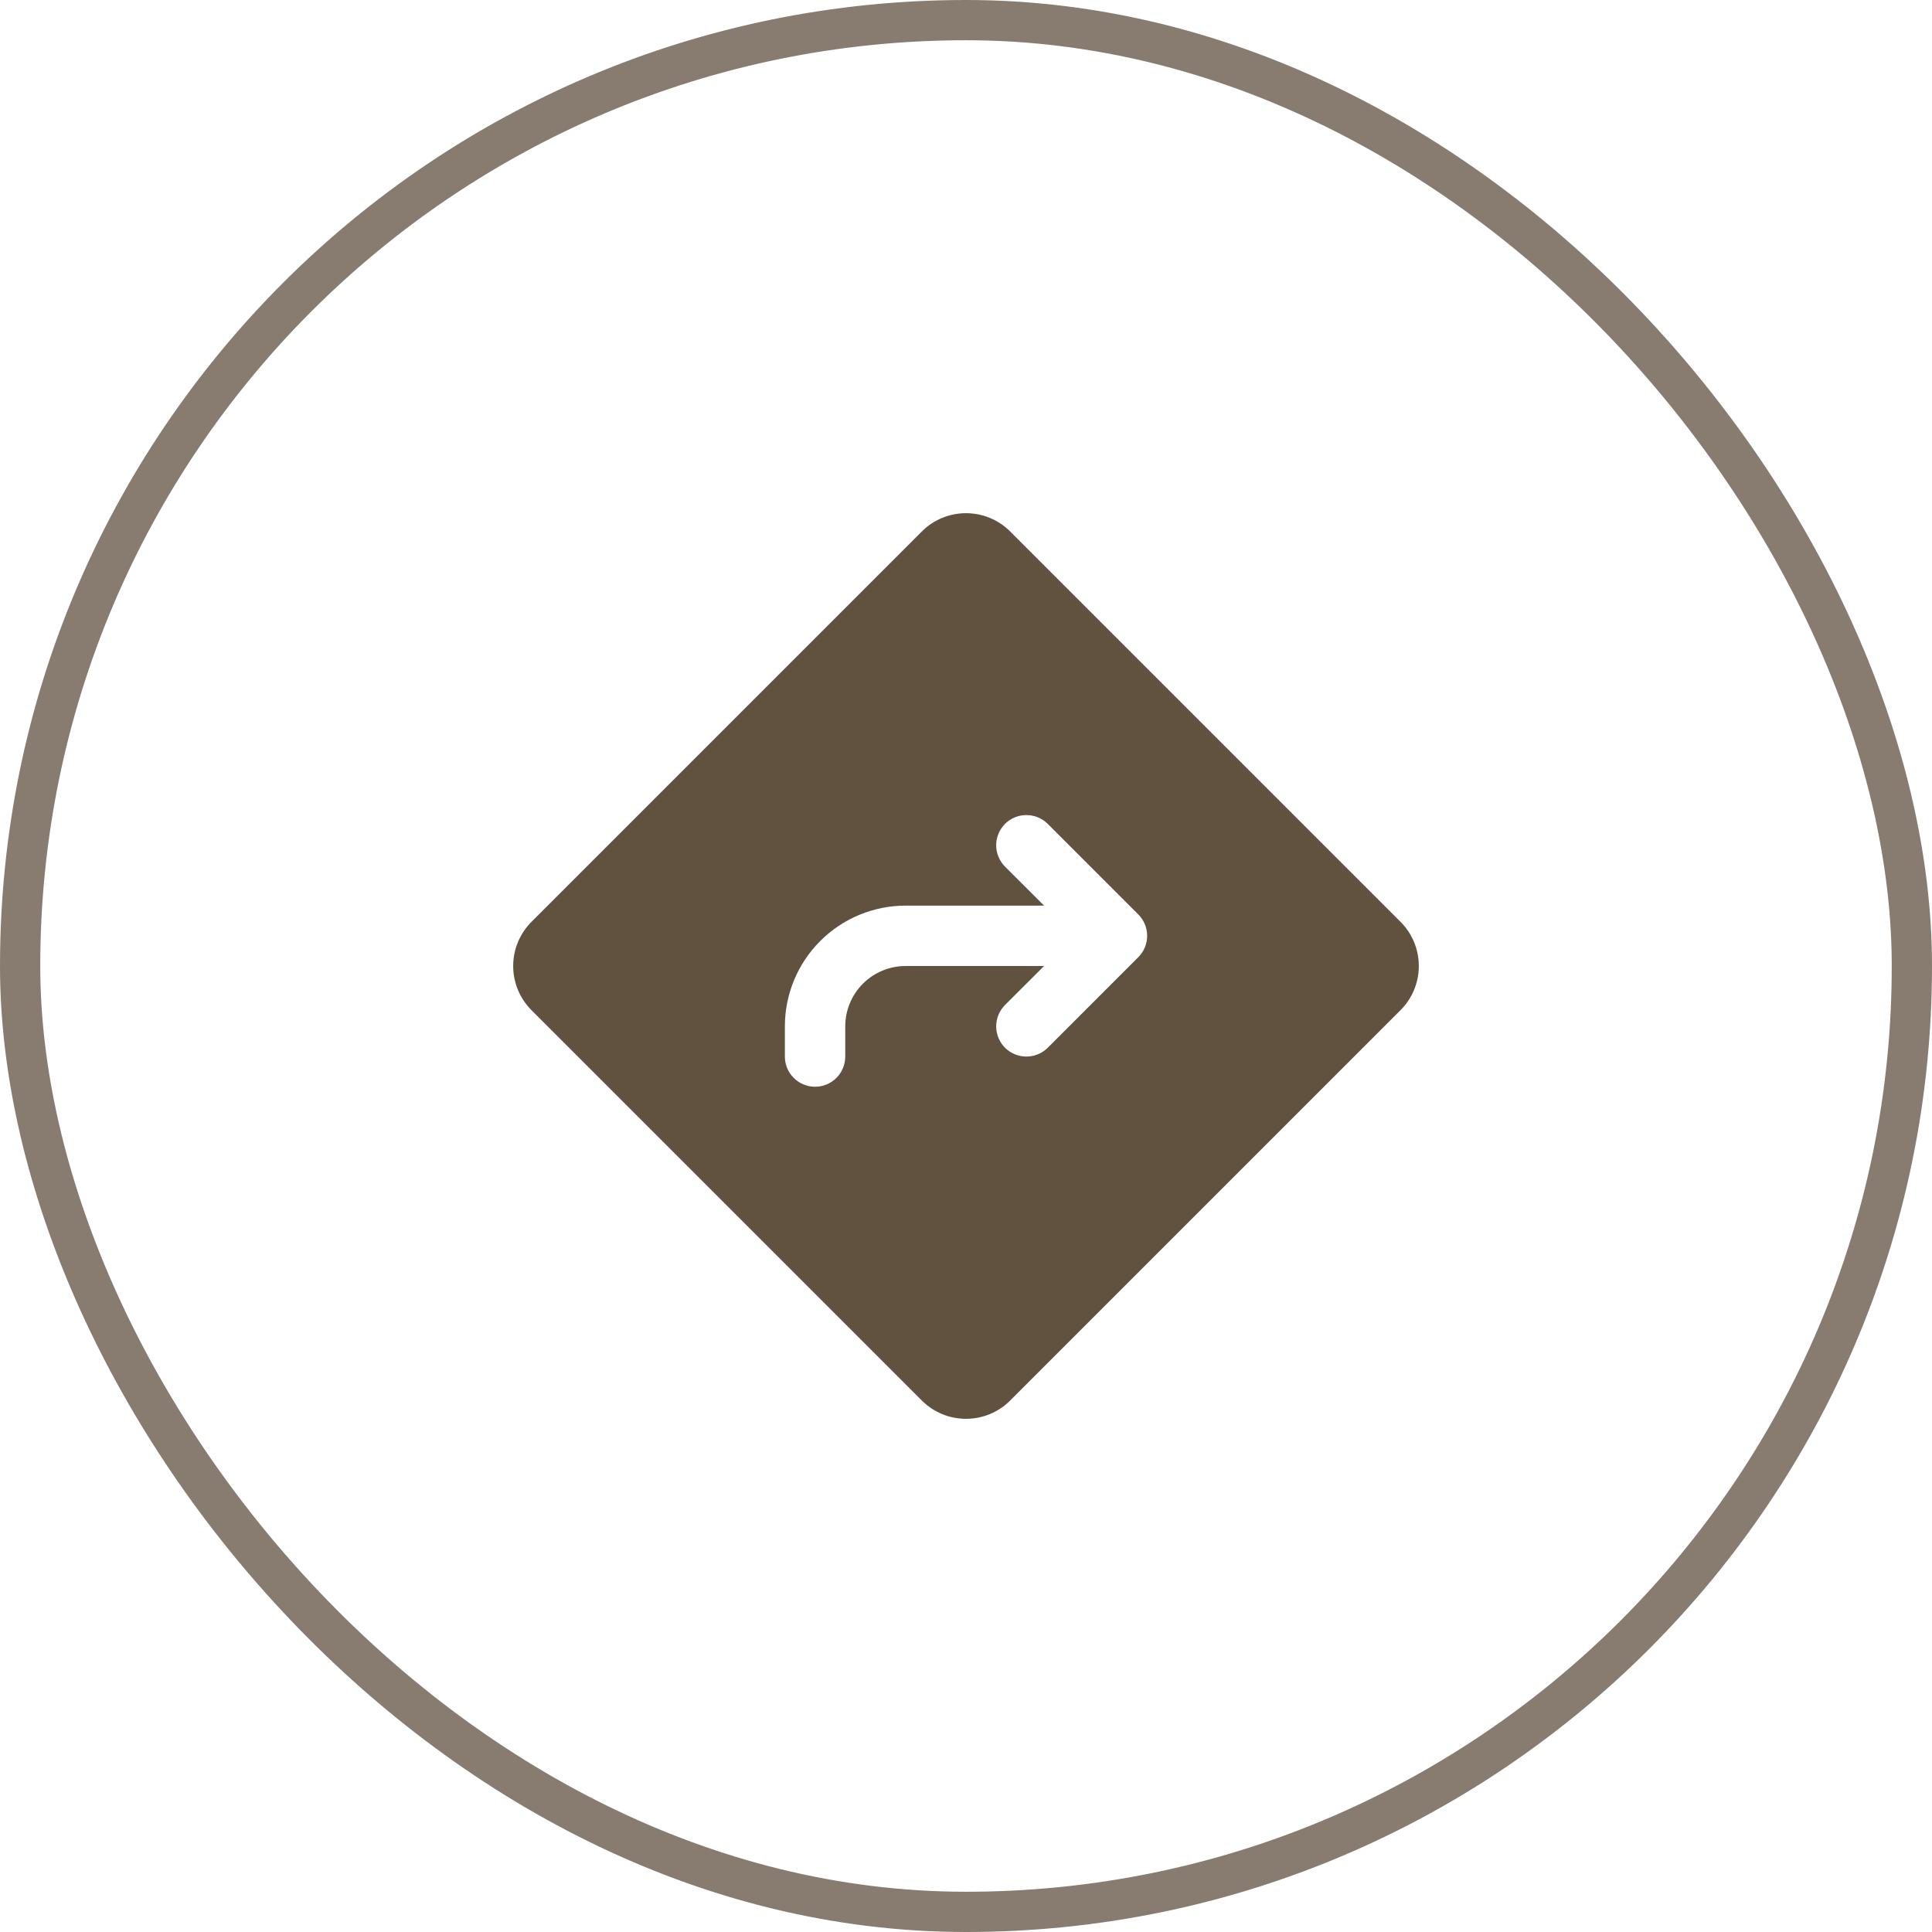 <svg width="48" height="48" viewBox="0 0 48 48" fill="none" xmlns="http://www.w3.org/2000/svg">
<rect x="0.5" y="0.5" width="47" height="47" rx="23.5" stroke="#877C6F"/>
<g clip-path="url(#clip0_1_1739)">
<path d="M34.795 22.902L25.098 13.205C24.954 13.06 24.783 12.946 24.594 12.868C24.406 12.79 24.204 12.75 24 12.75C23.796 12.75 23.594 12.79 23.406 12.868C23.218 12.946 23.046 13.06 22.902 13.205L13.205 22.902C13.061 23.046 12.946 23.218 12.868 23.406C12.79 23.594 12.75 23.796 12.75 24C12.75 24.204 12.79 24.406 12.868 24.594C12.946 24.782 13.061 24.954 13.205 25.098L22.902 34.795C23.046 34.94 23.218 35.054 23.406 35.132C23.594 35.21 23.796 35.25 24 35.25C24.204 35.25 24.406 35.21 24.594 35.132C24.783 35.054 24.954 34.94 25.098 34.795L34.795 25.098C34.94 24.954 35.054 24.782 35.132 24.594C35.21 24.406 35.25 24.204 35.25 24C35.25 23.796 35.21 23.594 35.132 23.406C35.054 23.218 34.94 23.046 34.795 22.902ZM28.281 23.781L26.031 26.031C25.89 26.171 25.699 26.25 25.5 26.25C25.301 26.25 25.11 26.171 24.969 26.031C24.829 25.89 24.75 25.699 24.75 25.5C24.75 25.301 24.829 25.11 24.969 24.969L25.94 24H22.5C22.102 24 21.721 24.158 21.439 24.439C21.158 24.721 21 25.102 21 25.5V26.25C21 26.449 20.921 26.64 20.78 26.78C20.64 26.921 20.449 27 20.25 27C20.051 27 19.86 26.921 19.72 26.78C19.579 26.64 19.5 26.449 19.5 26.25V25.5C19.5 24.704 19.816 23.941 20.379 23.379C20.941 22.816 21.704 22.5 22.5 22.5H25.94L24.969 21.531C24.829 21.39 24.75 21.199 24.75 21C24.75 20.801 24.829 20.61 24.969 20.469C25.11 20.329 25.301 20.25 25.5 20.25C25.699 20.25 25.89 20.329 26.031 20.469L28.281 22.719C28.35 22.789 28.406 22.872 28.444 22.963C28.481 23.054 28.501 23.151 28.501 23.25C28.501 23.349 28.481 23.446 28.444 23.537C28.406 23.628 28.35 23.711 28.281 23.781Z" fill="#61513F"/>
</g>
<defs>
<clipPath id="clip0_1_1739">
<rect width="24" height="24" fill="white" transform="translate(12 12)"/>
</clipPath>
</defs>
</svg>

